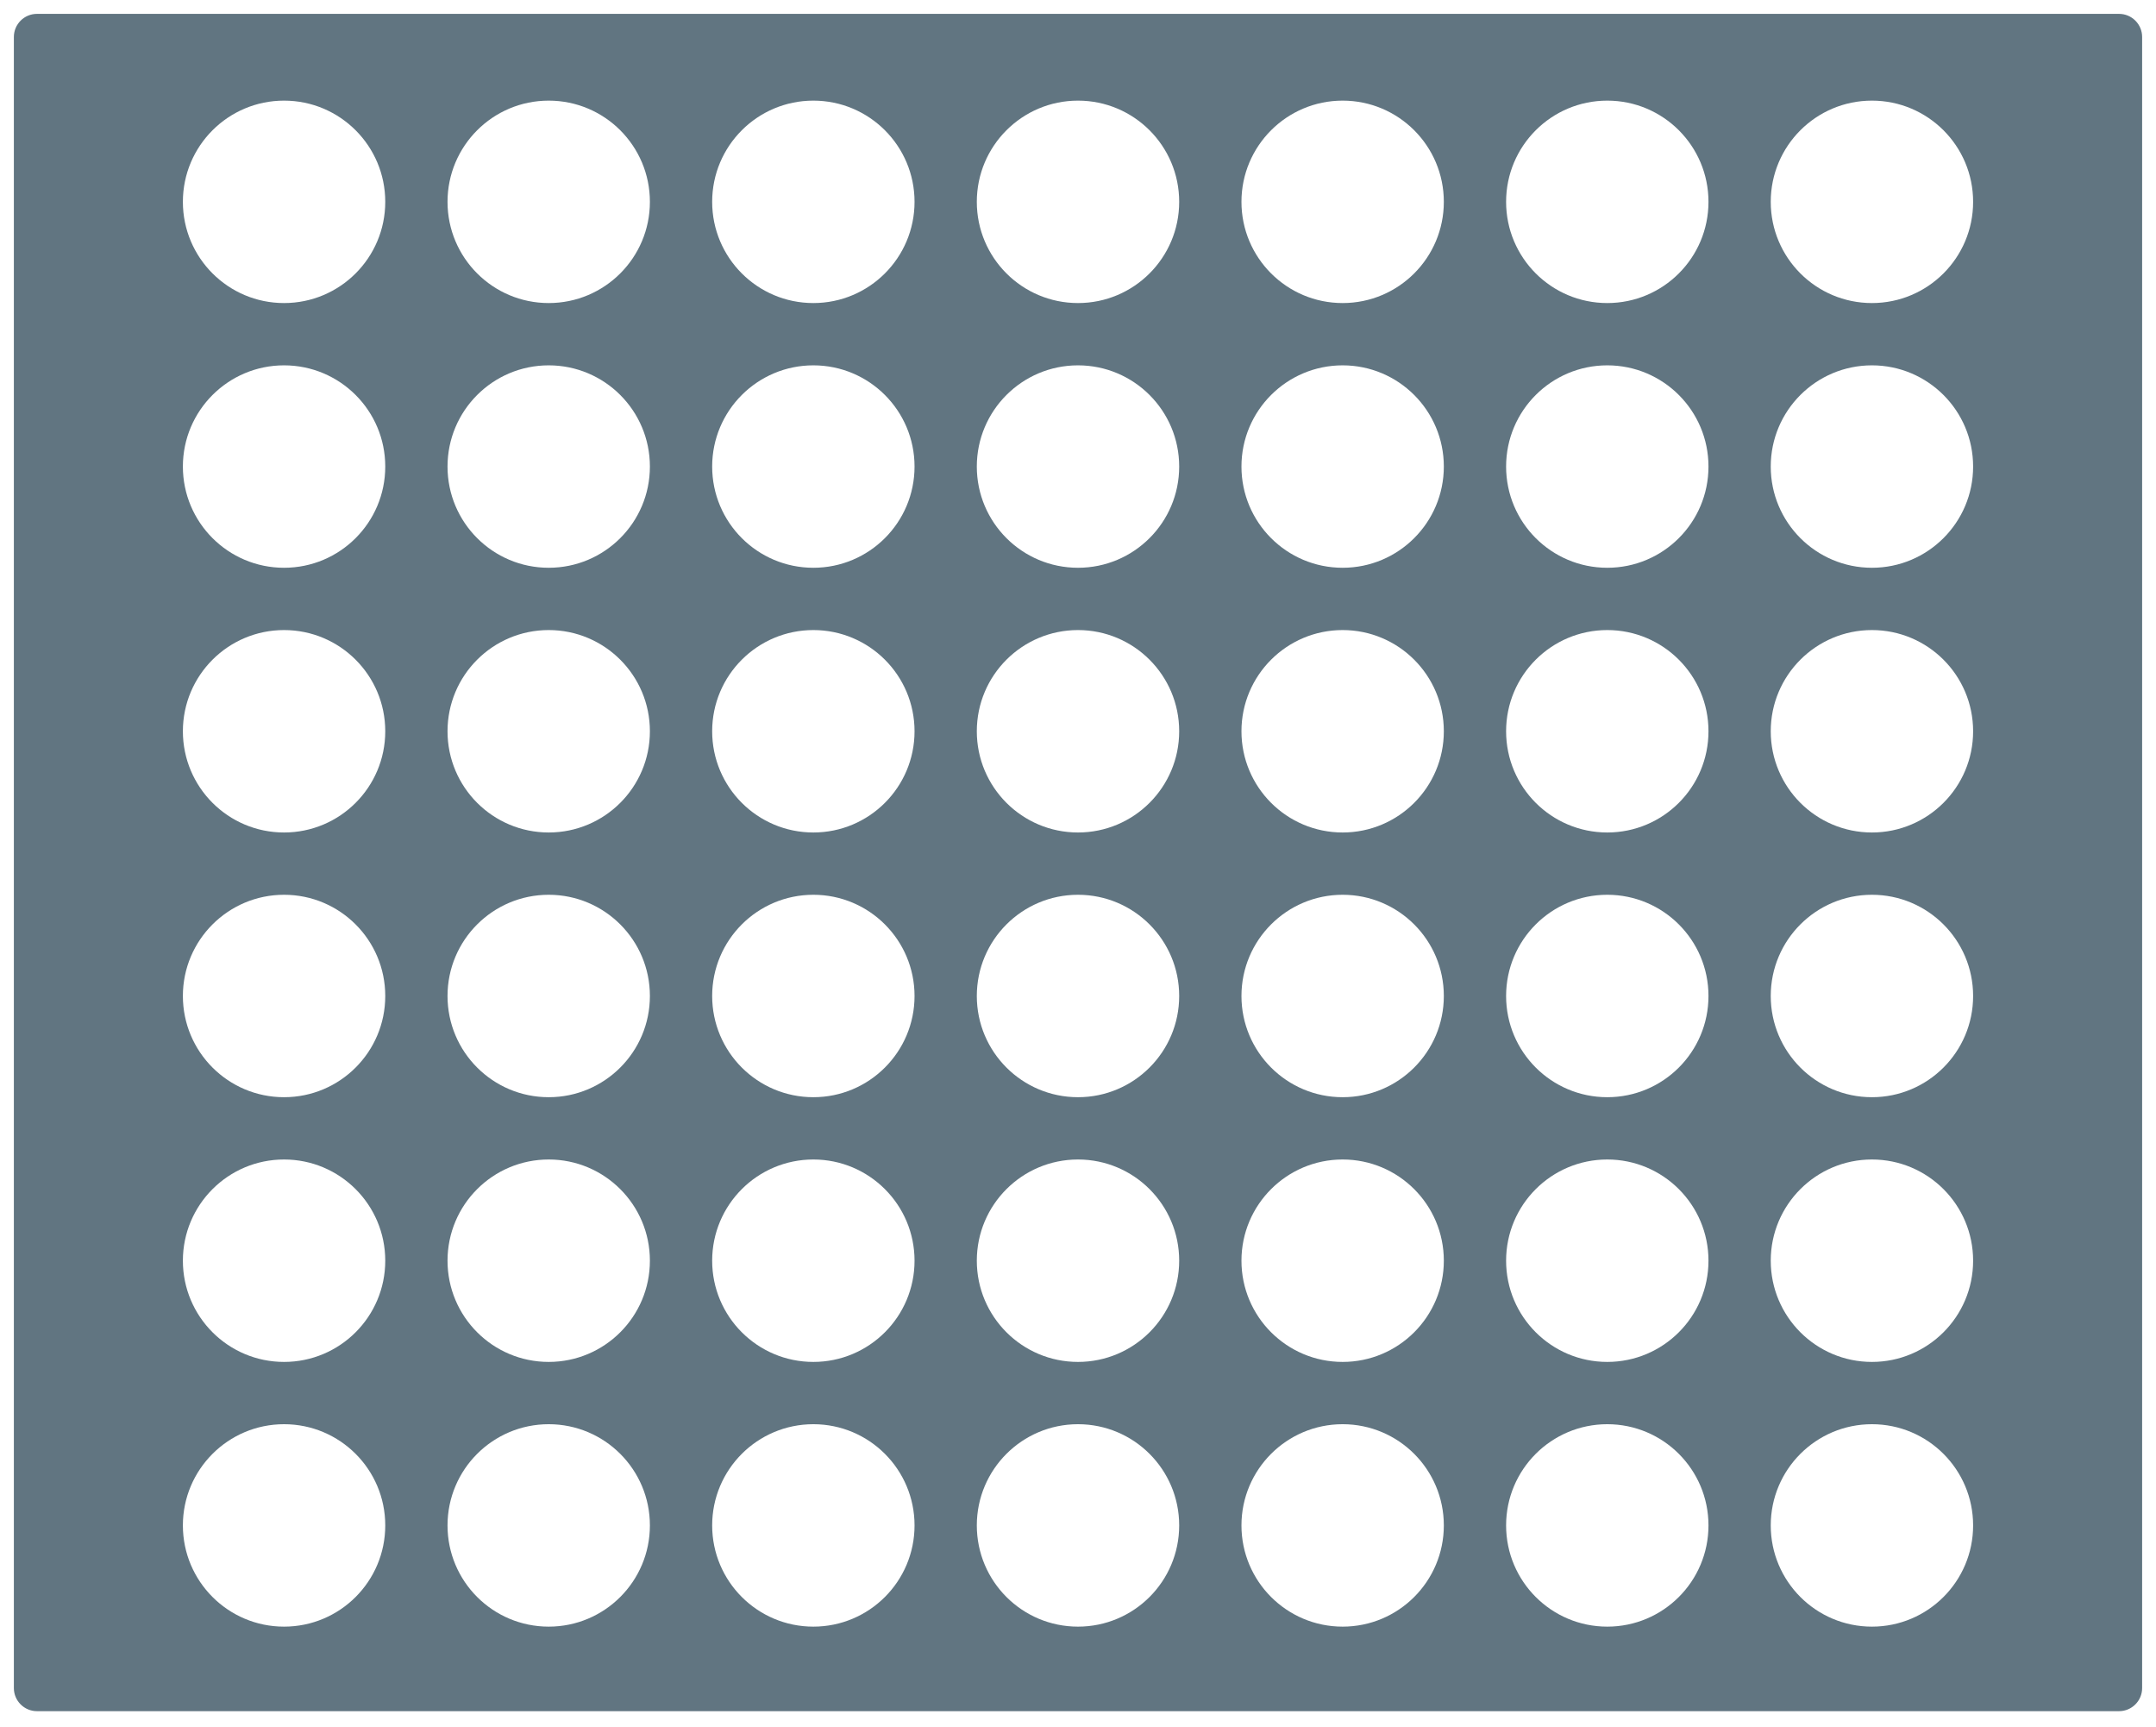 <svg width="933" height="747" viewBox="0 0 933 747" fill="none" xmlns="http://www.w3.org/2000/svg">
<g filter="url(#filter0_d_6_193)">
<path fill-rule="evenodd" clip-rule="evenodd" d="M4 12C4 6.477 8.477 2 14 2H915C920.523 2 925 6.477 925 12V726.298C925 731.821 920.523 736.298 915 736.298H14C8.477 736.298 4 731.821 4 726.298V12ZM164.718 83.321C164.718 107.505 145.113 127.11 120.929 127.11C96.746 127.11 77.141 107.505 77.141 83.321C77.141 59.138 96.746 39.533 120.929 39.533C145.113 39.533 164.718 59.138 164.718 83.321ZM120.929 585.204C145.113 585.204 164.718 565.599 164.718 541.415C164.718 517.232 145.113 497.627 120.929 497.627C96.746 497.627 77.141 517.232 77.141 541.415C77.141 565.599 96.746 585.204 120.929 585.204ZM164.718 312.368C164.718 336.552 145.113 356.157 120.929 356.157C96.746 356.157 77.141 336.552 77.141 312.368C77.141 288.185 96.746 268.58 120.929 268.58C145.113 268.58 164.718 288.185 164.718 312.368ZM349.977 127.11C374.16 127.11 393.765 107.505 393.765 83.321C393.765 59.138 374.16 39.533 349.977 39.533C325.793 39.533 306.188 59.138 306.188 83.321C306.188 107.505 325.793 127.11 349.977 127.11ZM393.765 541.415C393.765 565.599 374.16 585.204 349.977 585.204C325.793 585.204 306.188 565.599 306.188 541.415C306.188 517.232 325.793 497.627 349.977 497.627C374.16 497.627 393.765 517.232 393.765 541.415ZM349.977 356.157C374.16 356.157 393.765 336.552 393.765 312.368C393.765 288.185 374.16 268.58 349.977 268.58C325.793 268.58 306.188 288.185 306.188 312.368C306.188 336.552 325.793 356.157 349.977 356.157ZM622.812 83.321C622.812 107.505 603.207 127.11 579.023 127.11C554.84 127.11 535.235 107.505 535.235 83.321C535.235 59.138 554.84 39.533 579.023 39.533C603.207 39.533 622.812 59.138 622.812 83.321ZM579.023 585.204C603.207 585.204 622.812 565.599 622.812 541.415C622.812 517.232 603.207 497.627 579.023 497.627C554.84 497.627 535.235 517.232 535.235 541.415C535.235 565.599 554.84 585.204 579.023 585.204ZM622.812 312.368C622.812 336.552 603.207 356.157 579.023 356.157C554.84 356.157 535.235 336.552 535.235 312.368C535.235 288.185 554.84 268.58 579.023 268.58C603.207 268.58 622.812 288.185 622.812 312.368ZM120.929 241.633C145.113 241.633 164.718 222.029 164.718 197.845C164.718 173.661 145.113 154.056 120.929 154.056C96.746 154.056 77.141 173.661 77.141 197.845C77.141 222.029 96.746 241.633 120.929 241.633ZM164.718 655.939C164.718 680.122 145.113 699.727 120.929 699.727C96.746 699.727 77.141 680.122 77.141 655.939C77.141 631.755 96.746 612.15 120.929 612.15C145.113 612.15 164.718 631.755 164.718 655.939ZM120.929 470.68C145.113 470.68 164.718 451.076 164.718 426.892C164.718 402.708 145.113 383.103 120.929 383.103C96.746 383.103 77.141 402.708 77.141 426.892C77.141 451.076 96.746 470.68 120.929 470.68ZM393.765 197.845C393.765 222.029 374.16 241.633 349.977 241.633C325.793 241.633 306.188 222.029 306.188 197.845C306.188 173.661 325.793 154.056 349.977 154.056C374.16 154.056 393.765 173.661 393.765 197.845ZM349.977 699.727C374.16 699.727 393.765 680.122 393.765 655.939C393.765 631.755 374.16 612.15 349.977 612.15C325.793 612.15 306.188 631.755 306.188 655.939C306.188 680.122 325.793 699.727 349.977 699.727ZM393.765 426.892C393.765 451.076 374.16 470.68 349.977 470.68C325.793 470.68 306.188 451.076 306.188 426.892C306.188 402.708 325.793 383.103 349.977 383.103C374.16 383.103 393.765 402.708 393.765 426.892ZM579.023 241.633C603.207 241.633 622.812 222.029 622.812 197.845C622.812 173.661 603.207 154.056 579.023 154.056C554.84 154.056 535.235 173.661 535.235 197.845C535.235 222.029 554.84 241.633 579.023 241.633ZM622.812 655.939C622.812 680.122 603.207 699.727 579.023 699.727C554.84 699.727 535.235 680.122 535.235 655.939C535.235 631.755 554.84 612.15 579.023 612.15C603.207 612.15 622.812 631.755 622.812 655.939ZM579.023 470.68C603.207 470.68 622.812 451.076 622.812 426.892C622.812 402.708 603.207 383.103 579.023 383.103C554.84 383.103 535.235 402.708 535.235 426.892C535.235 451.076 554.84 470.68 579.023 470.68ZM279.241 83.321C279.241 107.505 259.637 127.11 235.453 127.11C211.269 127.11 191.665 107.505 191.665 83.321C191.665 59.138 211.269 39.533 235.453 39.533C259.637 39.533 279.241 59.138 279.241 83.321ZM235.453 585.204C259.637 585.204 279.241 565.599 279.241 541.415C279.241 517.232 259.637 497.627 235.453 497.627C211.269 497.627 191.665 517.232 191.665 541.415C191.665 565.599 211.269 585.204 235.453 585.204ZM279.241 312.368C279.241 336.552 259.637 356.157 235.453 356.157C211.269 356.157 191.665 336.552 191.665 312.368C191.665 288.185 211.269 268.58 235.453 268.58C259.637 268.58 279.241 288.185 279.241 312.368ZM464.5 127.11C488.684 127.11 508.288 107.505 508.288 83.321C508.288 59.138 488.684 39.533 464.5 39.533C440.316 39.533 420.712 59.138 420.712 83.321C420.712 107.505 440.316 127.11 464.5 127.11ZM508.288 541.415C508.288 565.599 488.684 585.204 464.5 585.204C440.316 585.204 420.712 565.599 420.712 541.415C420.712 517.232 440.316 497.627 464.5 497.627C488.684 497.627 508.288 517.232 508.288 541.415ZM464.5 356.157C488.684 356.157 508.288 336.552 508.288 312.368C508.288 288.185 488.684 268.58 464.5 268.58C440.316 268.58 420.712 288.185 420.712 312.368C420.712 336.552 440.316 356.157 464.5 356.157ZM737.335 83.321C737.335 107.505 717.731 127.11 693.547 127.11C669.363 127.11 649.759 107.505 649.759 83.321C649.759 59.138 669.363 39.533 693.547 39.533C717.731 39.533 737.335 59.138 737.335 83.321ZM693.547 585.204C717.731 585.204 737.335 565.599 737.335 541.415C737.335 517.232 717.731 497.627 693.547 497.627C669.363 497.627 649.759 517.232 649.759 541.415C649.759 565.599 669.363 585.204 693.547 585.204ZM737.335 312.368C737.335 336.552 717.731 356.157 693.547 356.157C669.363 356.157 649.759 336.552 649.759 312.368C649.759 288.185 669.363 268.58 693.547 268.58C717.731 268.58 737.335 288.185 737.335 312.368ZM808.07 127.11C832.254 127.11 851.859 107.505 851.859 83.321C851.859 59.138 832.254 39.533 808.07 39.533C783.887 39.533 764.282 59.138 764.282 83.321C764.282 107.505 783.887 127.11 808.07 127.11ZM851.859 541.415C851.859 565.599 832.254 585.204 808.07 585.204C783.887 585.204 764.282 565.599 764.282 541.415C764.282 517.232 783.887 497.627 808.07 497.627C832.254 497.627 851.859 517.232 851.859 541.415ZM808.07 356.157C832.254 356.157 851.859 336.552 851.859 312.368C851.859 288.185 832.254 268.58 808.07 268.58C783.887 268.58 764.282 288.185 764.282 312.368C764.282 336.552 783.887 356.157 808.07 356.157ZM279.241 197.845C279.241 222.029 259.637 241.633 235.453 241.633C211.269 241.633 191.665 222.029 191.665 197.845C191.665 173.661 211.269 154.056 235.453 154.056C259.637 154.056 279.241 173.661 279.241 197.845ZM235.453 699.727C259.637 699.727 279.241 680.122 279.241 655.939C279.241 631.755 259.637 612.15 235.453 612.15C211.269 612.15 191.665 631.755 191.665 655.939C191.665 680.122 211.269 699.727 235.453 699.727ZM279.241 426.892C279.241 451.076 259.637 470.68 235.453 470.68C211.269 470.68 191.665 451.076 191.665 426.892C191.665 402.708 211.269 383.103 235.453 383.103C259.637 383.103 279.241 402.708 279.241 426.892ZM464.5 241.633C488.684 241.633 508.288 222.029 508.288 197.845C508.288 173.661 488.684 154.056 464.5 154.056C440.316 154.056 420.712 173.661 420.712 197.845C420.712 222.029 440.316 241.633 464.5 241.633ZM508.288 655.939C508.288 680.122 488.684 699.727 464.5 699.727C440.316 699.727 420.712 680.122 420.712 655.939C420.712 631.755 440.316 612.15 464.5 612.15C488.684 612.15 508.288 631.755 508.288 655.939ZM464.5 470.68C488.684 470.68 508.288 451.076 508.288 426.892C508.288 402.708 488.684 383.103 464.5 383.103C440.316 383.103 420.712 402.708 420.712 426.892C420.712 451.076 440.316 470.68 464.5 470.68ZM737.335 197.845C737.335 222.029 717.731 241.633 693.547 241.633C669.363 241.633 649.759 222.029 649.759 197.845C649.759 173.661 669.363 154.056 693.547 154.056C717.731 154.056 737.335 173.661 737.335 197.845ZM693.547 699.727C717.731 699.727 737.335 680.122 737.335 655.939C737.335 631.755 717.731 612.15 693.547 612.15C669.363 612.15 649.759 631.755 649.759 655.939C649.759 680.122 669.363 699.727 693.547 699.727ZM737.335 426.892C737.335 451.076 717.731 470.68 693.547 470.68C669.363 470.68 649.759 451.076 649.759 426.892C649.759 402.708 669.363 383.103 693.547 383.103C717.731 383.103 737.335 402.708 737.335 426.892ZM808.07 241.633C832.254 241.633 851.859 222.029 851.859 197.845C851.859 173.661 832.254 154.056 808.07 154.056C783.887 154.056 764.282 173.661 764.282 197.845C764.282 222.029 783.887 241.633 808.07 241.633ZM851.859 655.939C851.859 680.122 832.254 699.727 808.07 699.727C783.887 699.727 764.282 680.122 764.282 655.939C764.282 631.755 783.887 612.15 808.07 612.15C832.254 612.15 851.859 631.755 851.859 655.939ZM808.07 470.68C832.254 470.68 851.859 451.076 851.859 426.892C851.859 402.708 832.254 383.103 808.07 383.103C783.887 383.103 764.282 402.708 764.282 426.892C764.282 451.076 783.887 470.68 808.07 470.68Z" fill="#617581"/>
</g>
<defs>
<filter id="filter0_d_6_193" x="0" y="0" width="933" height="746.298" filterUnits="userSpaceOnUse" color-interpolation-filters="sRGB">
<feFlood flood-opacity="0" result="BackgroundImageFix"/>
<feColorMatrix in="SourceAlpha" type="matrix" values="0 0 0 0 0 0 0 0 0 0 0 0 0 0 0 0 0 0 127 0" result="hardAlpha"/>
<feOffset dx="2" dy="4"/>
<feGaussianBlur stdDeviation="3"/>
<feComposite in2="hardAlpha" operator="out"/>
<feColorMatrix type="matrix" values="0 0 0 0 0 0 0 0 0 0 0 0 0 0 0 0 0 0 0.25 0"/>
<feBlend mode="normal" in2="BackgroundImageFix" result="effect1_dropShadow_6_193"/>
<feBlend mode="normal" in="SourceGraphic" in2="effect1_dropShadow_6_193" result="shape"/>
</filter>
</defs>
</svg>

